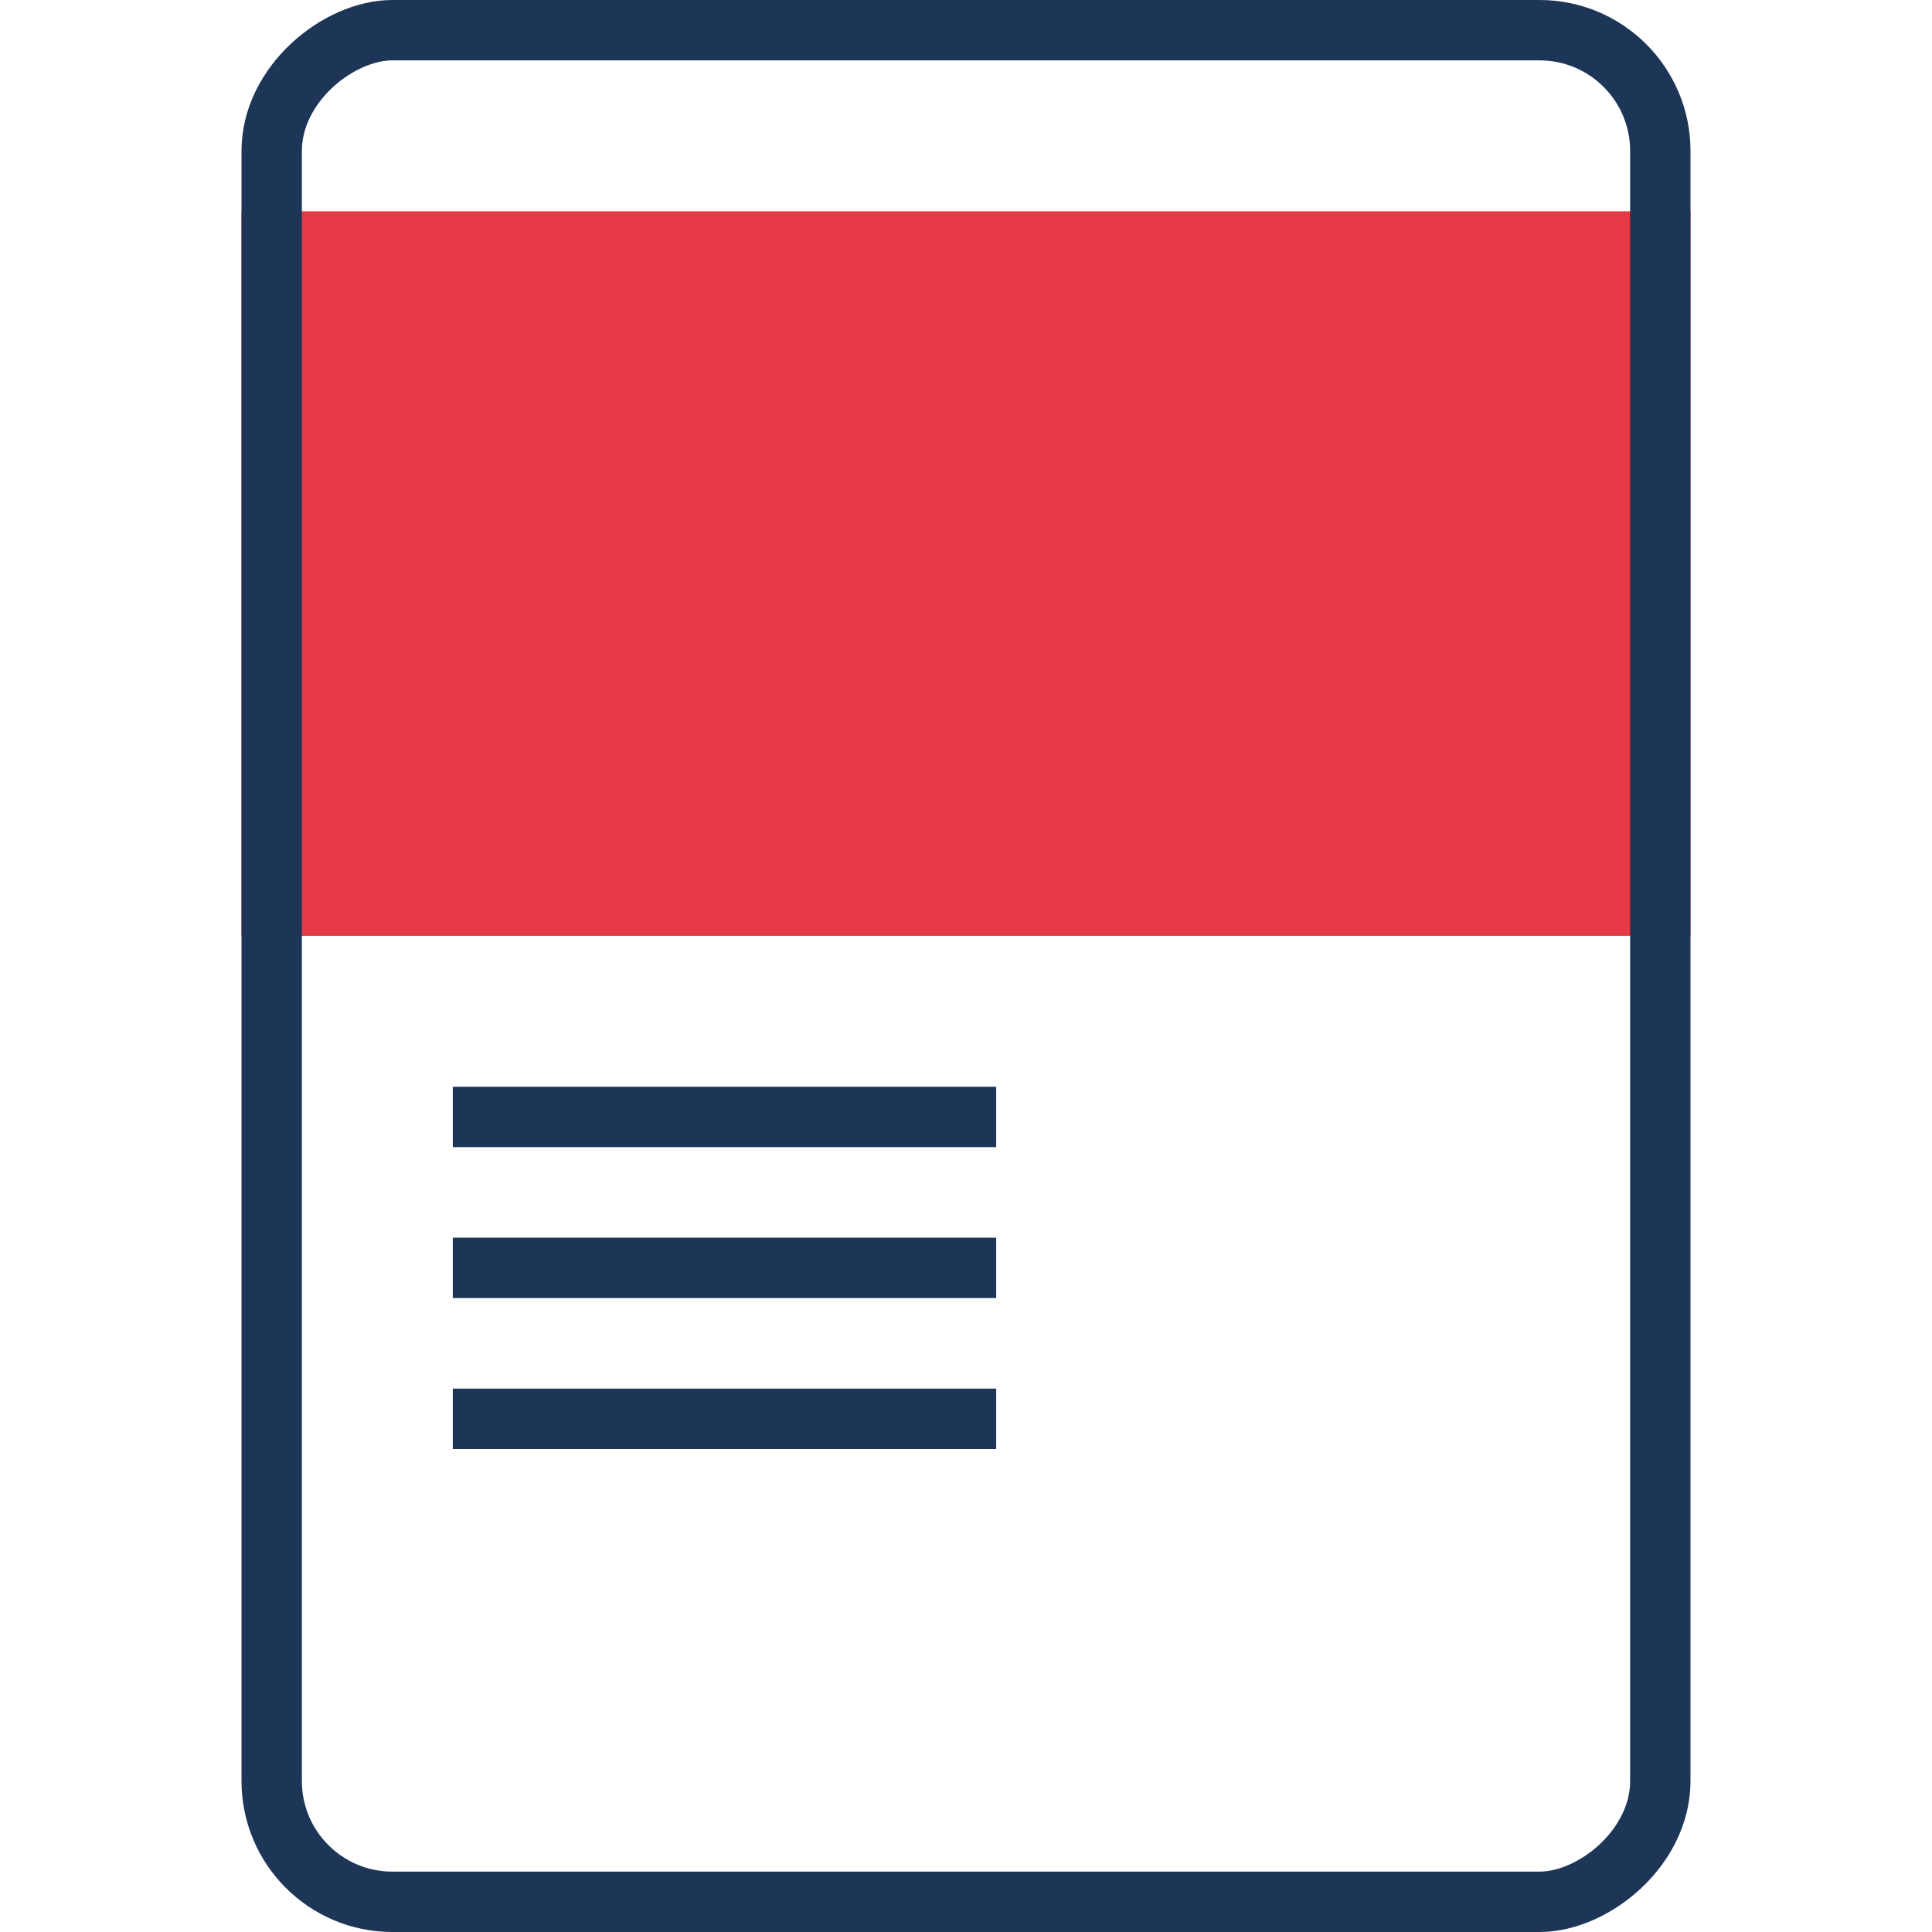 <svg width="64" height="64" viewBox="0 0 64 64" fill="none" xmlns="http://www.w3.org/2000/svg">
<rect x="8" y="7" width="48" height="24" fill="#E63946"/>
<rect x="55" y="1" width="62" height="46" rx="4" transform="rotate(90 55 1)" stroke="#1D3557" stroke-width="2"/>
<line x1="15" y1="37" x2="33" y2="37" stroke="#1D3557" stroke-width="2" stroke-linejoin="round"/>
<line x1="15" y1="42" x2="33" y2="42" stroke="#1D3557" stroke-width="2" stroke-linejoin="round"/>
<line x1="15" y1="47" x2="33" y2="47" stroke="#1D3557" stroke-width="2" stroke-linejoin="round"/>
</svg>
